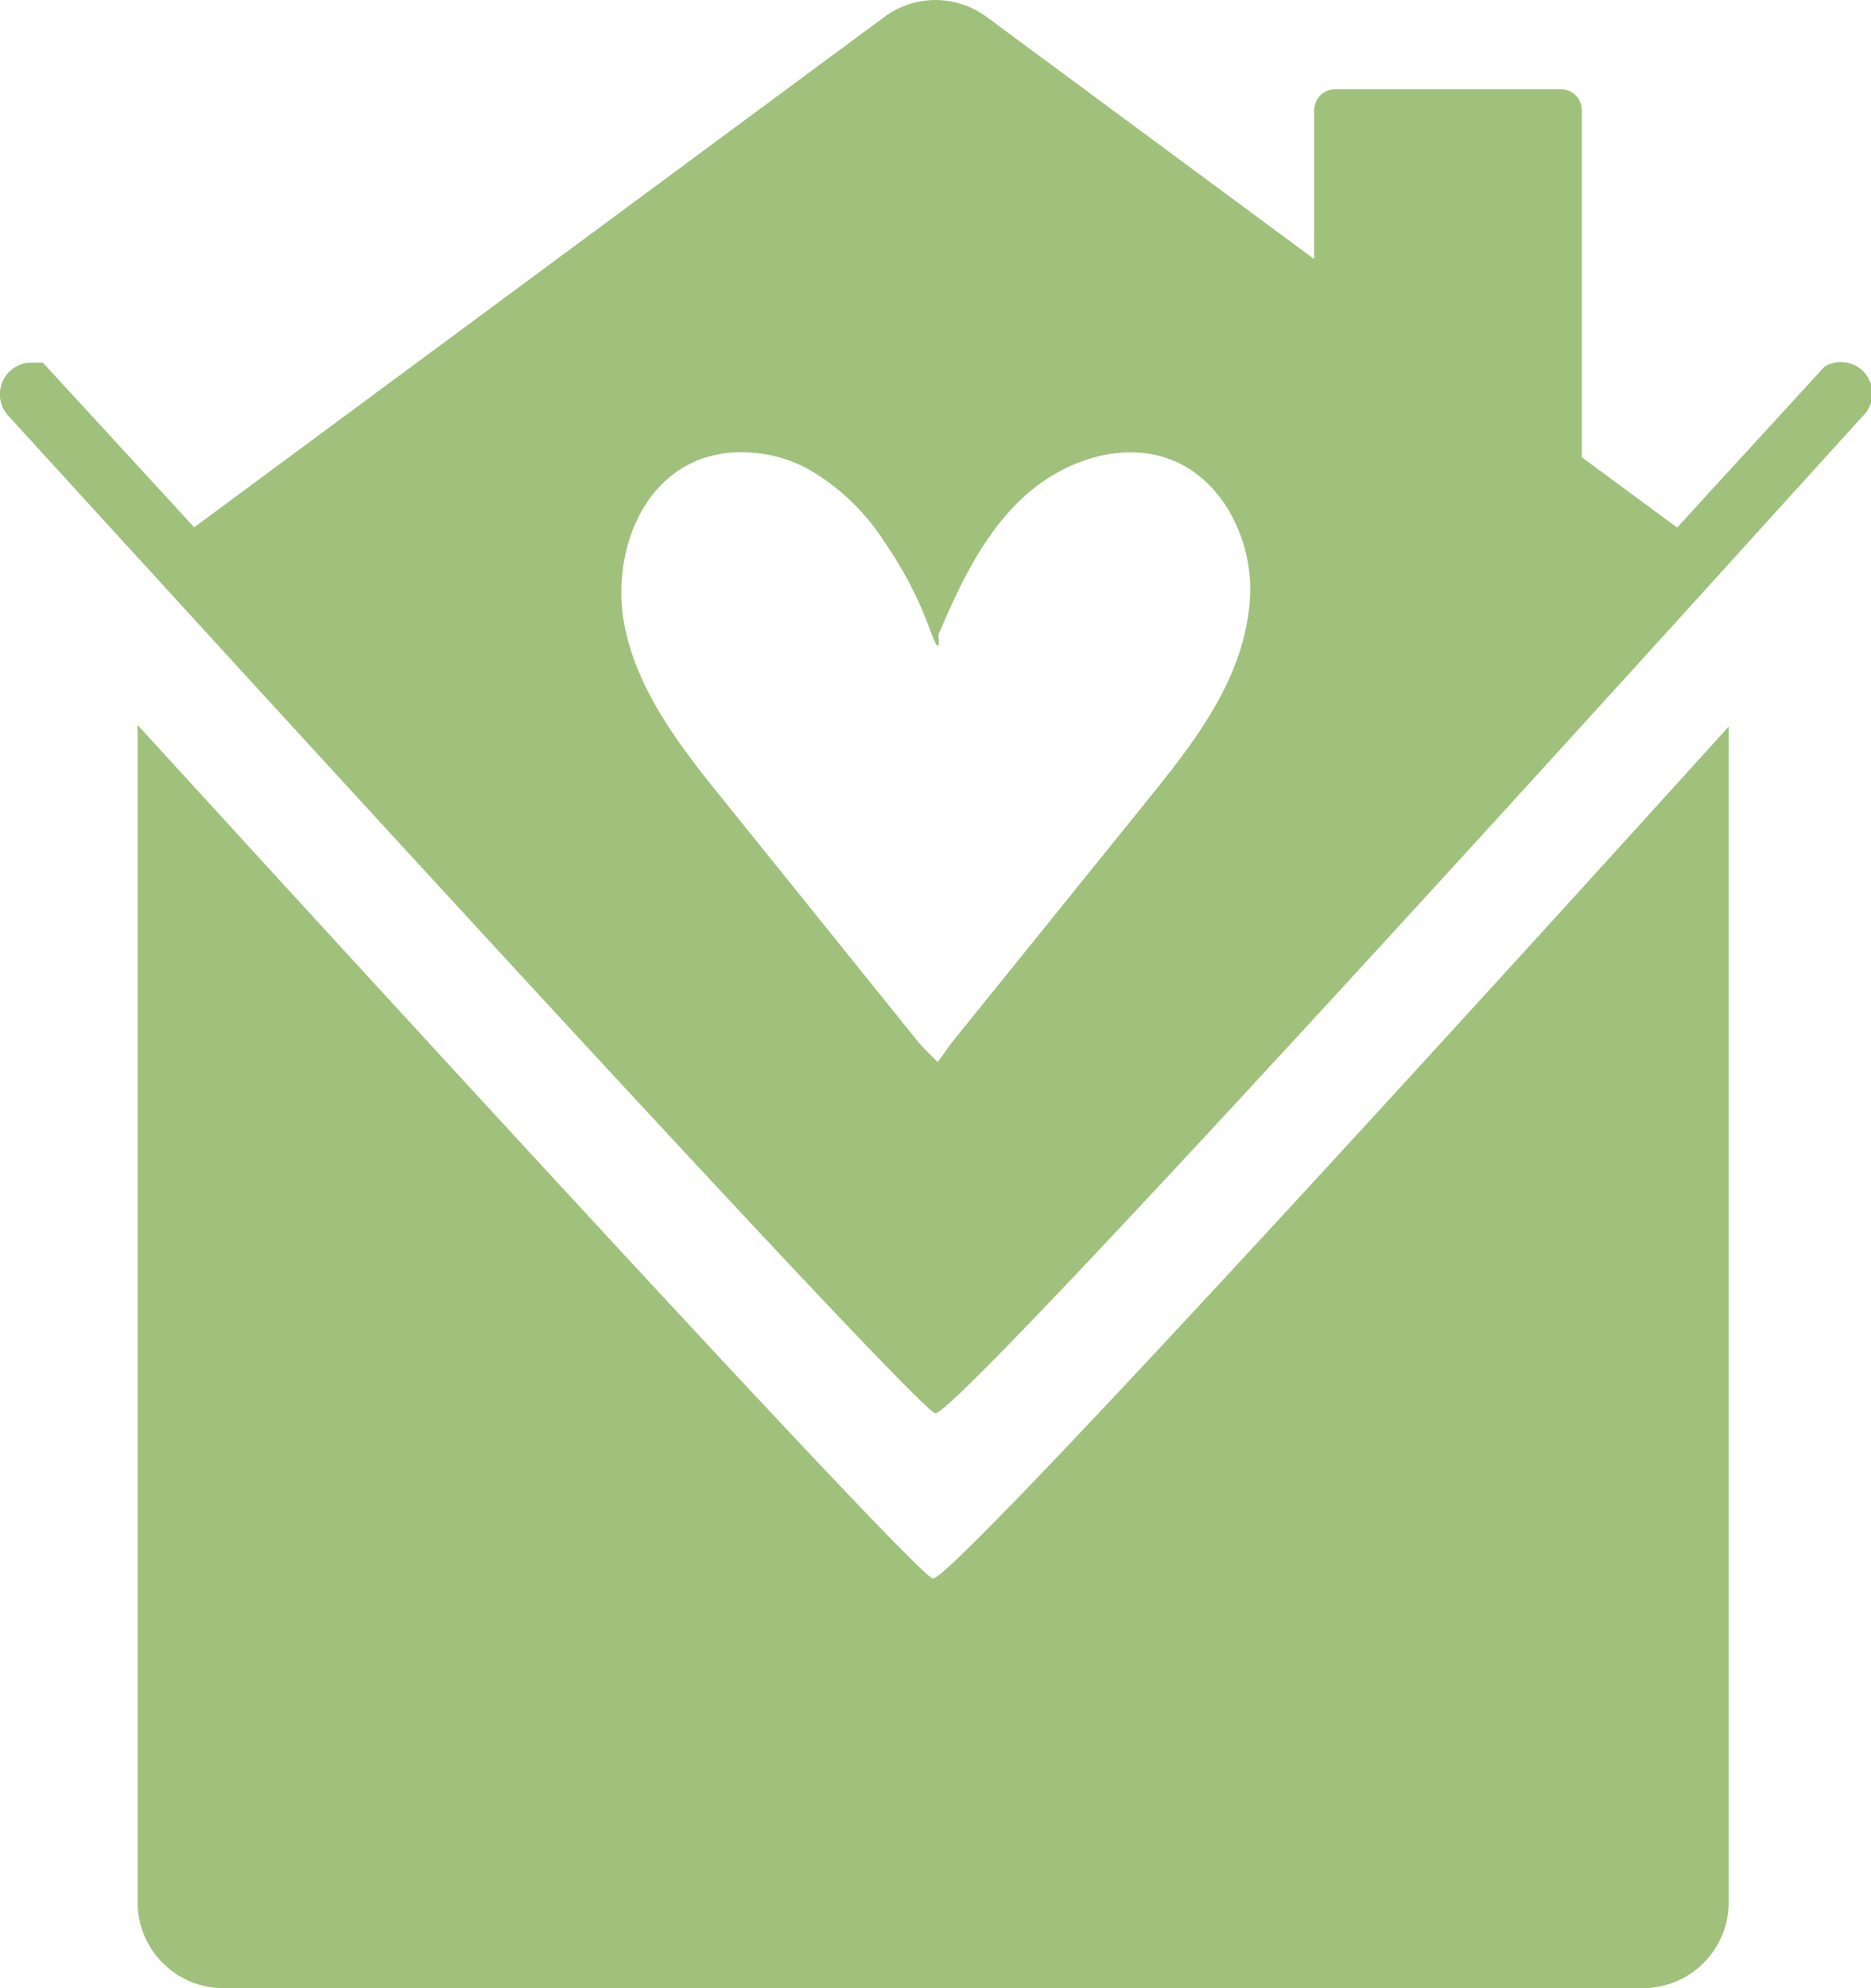 <svg xmlns="http://www.w3.org/2000/svg" viewBox="0 0 167.77 178.25"><defs><style>.cls-1{fill:#a0c17c;}</style></defs><g id="Capa_2" data-name="Capa 2"><g id="Capa_1-2" data-name="Capa 1"><path class="cls-1" d="M83.66,141.53C82.41,141.53,35,89.8,12.34,65c0,.11,0,.23,0,.34V170.55a7.69,7.69,0,0,0,7.69,7.7H147.32a7.69,7.69,0,0,0,7.69-7.7V65.37c0-.08,0-.15,0-.23C132.51,90,85.54,141.53,83.66,141.53Z"/><path class="cls-1" d="M163.66,32.84a.25.25,0,0,0-.1.08l-10.91,11.9-2.26,2.48L141.84,41V9.88A1.88,1.88,0,0,0,140,8H119.73a1.89,1.89,0,0,0-1.89,1.88V23.23L88.46,1.51a7.7,7.7,0,0,0-9.15,0L17.41,47.28,15.14,44.8,3.84,32.51H2.7A2.84,2.84,0,0,0,.76,37.29s4.67,5.13,11.8,12.92C35.2,75,82.63,126.71,83.88,126.71c1.88,0,48.85-51.57,71.34-76.38,7.12-7.86,11.79-13,11.79-13A2.82,2.82,0,0,0,163.66,32.84ZM112,54.57c-.76,6.73-5.06,12.16-9.23,17.32L85.52,93.26c-.15.19-.3.38-.44.58l-1,1.38c-.4-.39-.79-.79-1.18-1.18A11.46,11.46,0,0,1,82,93l-17-21.11c-3.74-4.63-7.59-9.49-8.89-15.3C54.35,49,58.49,39.3,68.31,40.68a12.25,12.25,0,0,1,4.63,1.65,20,20,0,0,1,6.46,6.4,34.38,34.38,0,0,1,4.15,8.17c.14.34.4,1,.54,1s.09-.57.06-1c1.92-4.51,4.07-9.08,7.69-12.39,5-4.55,13.34-6.21,18,.71A14,14,0,0,1,112,54.57Z"/></g></g></svg>